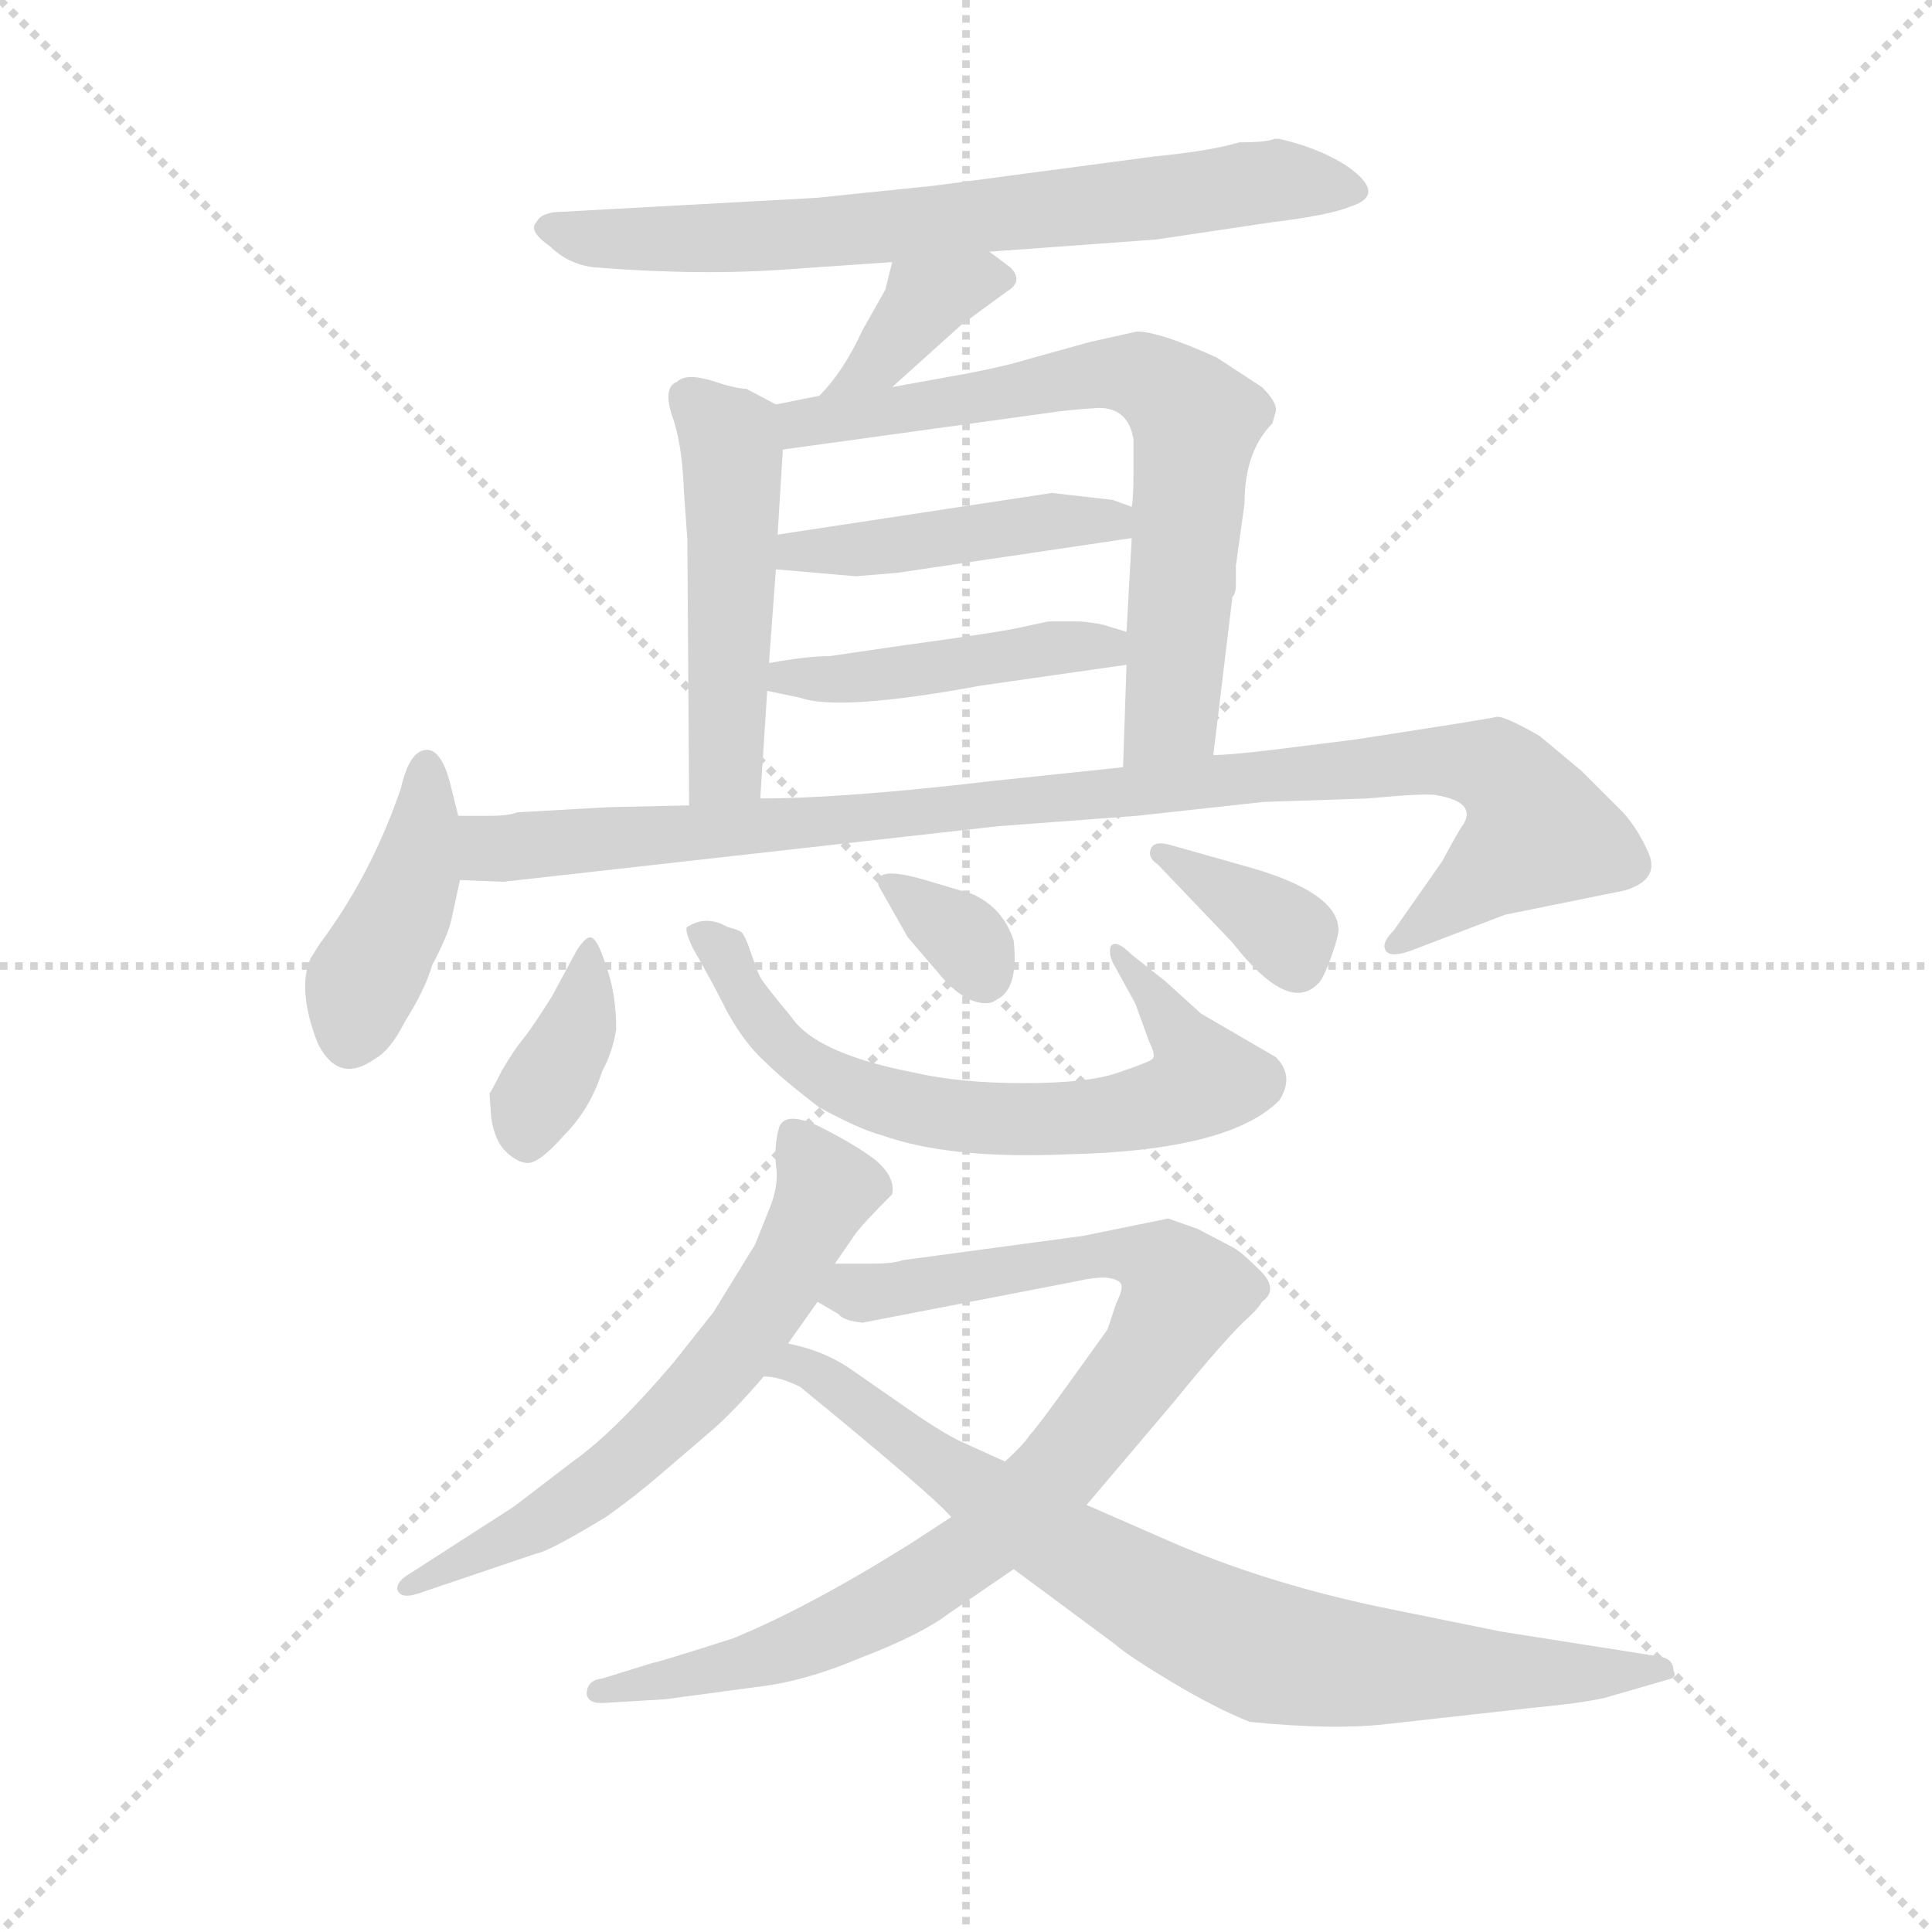 <svg version="1.1" viewBox="0 0 1024 1024" xmlns="http://www.w3.org/2000/svg">
  <g stroke="lightgray" stroke-dasharray="1,1" stroke-width="1" transform="scale(4, 4)">
    <line x1="0" y1="0" x2="256" y2="256"></line>
    <line x1="256" y1="0" x2="0" y2="256"></line>
    <line x1="128" y1="0" x2="128" y2="256"></line>
    <line x1="0" y1="128" x2="256" y2="128"></line>
  </g>
  <g transform="scale(0.92, -0.92) translate(60, -830)">
    <style type="text/css">
      
        @keyframes keyframes0 {
          from {
            stroke: blue;
            stroke-dashoffset: 718;
            stroke-width: 128;
          }
          70% {
            animation-timing-function: step-end;
            stroke: blue;
            stroke-dashoffset: 0;
            stroke-width: 128;
          }
          to {
            stroke: black;
            stroke-width: 1024;
          }
        }
        #make-me-a-hanzi-animation-0 {
          animation: keyframes0 0.834s both;
          animation-delay: 0s;
          animation-timing-function: linear;
        }
      
        @keyframes keyframes1 {
          from {
            stroke: blue;
            stroke-dashoffset: 370;
            stroke-width: 128;
          }
          55% {
            animation-timing-function: step-end;
            stroke: blue;
            stroke-dashoffset: 0;
            stroke-width: 128;
          }
          to {
            stroke: black;
            stroke-width: 1024;
          }
        }
        #make-me-a-hanzi-animation-1 {
          animation: keyframes1 0.551s both;
          animation-delay: 0.834s;
          animation-timing-function: linear;
        }
      
        @keyframes keyframes2 {
          from {
            stroke: blue;
            stroke-dashoffset: 496;
            stroke-width: 128;
          }
          62% {
            animation-timing-function: step-end;
            stroke: blue;
            stroke-dashoffset: 0;
            stroke-width: 128;
          }
          to {
            stroke: black;
            stroke-width: 1024;
          }
        }
        #make-me-a-hanzi-animation-2 {
          animation: keyframes2 0.654s both;
          animation-delay: 1.385s;
          animation-timing-function: linear;
        }
      
        @keyframes keyframes3 {
          from {
            stroke: blue;
            stroke-dashoffset: 704;
            stroke-width: 128;
          }
          70% {
            animation-timing-function: step-end;
            stroke: blue;
            stroke-dashoffset: 0;
            stroke-width: 128;
          }
          to {
            stroke: black;
            stroke-width: 1024;
          }
        }
        #make-me-a-hanzi-animation-3 {
          animation: keyframes3 0.823s both;
          animation-delay: 2.039s;
          animation-timing-function: linear;
        }
      
        @keyframes keyframes4 {
          from {
            stroke: blue;
            stroke-dashoffset: 451;
            stroke-width: 128;
          }
          59% {
            animation-timing-function: step-end;
            stroke: blue;
            stroke-dashoffset: 0;
            stroke-width: 128;
          }
          to {
            stroke: black;
            stroke-width: 1024;
          }
        }
        #make-me-a-hanzi-animation-4 {
          animation: keyframes4 0.617s both;
          animation-delay: 2.862s;
          animation-timing-function: linear;
        }
      
        @keyframes keyframes5 {
          from {
            stroke: blue;
            stroke-dashoffset: 451;
            stroke-width: 128;
          }
          59% {
            animation-timing-function: step-end;
            stroke: blue;
            stroke-dashoffset: 0;
            stroke-width: 128;
          }
          to {
            stroke: black;
            stroke-width: 1024;
          }
        }
        #make-me-a-hanzi-animation-5 {
          animation: keyframes5 0.617s both;
          animation-delay: 3.479s;
          animation-timing-function: linear;
        }
      
        @keyframes keyframes6 {
          from {
            stroke: blue;
            stroke-dashoffset: 419;
            stroke-width: 128;
          }
          58% {
            animation-timing-function: step-end;
            stroke: blue;
            stroke-dashoffset: 0;
            stroke-width: 128;
          }
          to {
            stroke: black;
            stroke-width: 1024;
          }
        }
        #make-me-a-hanzi-animation-6 {
          animation: keyframes6 0.591s both;
          animation-delay: 4.096s;
          animation-timing-function: linear;
        }
      
        @keyframes keyframes7 {
          from {
            stroke: blue;
            stroke-dashoffset: 1003;
            stroke-width: 128;
          }
          77% {
            animation-timing-function: step-end;
            stroke: blue;
            stroke-dashoffset: 0;
            stroke-width: 128;
          }
          to {
            stroke: black;
            stroke-width: 1024;
          }
        }
        #make-me-a-hanzi-animation-7 {
          animation: keyframes7 1.066s both;
          animation-delay: 4.687s;
          animation-timing-function: linear;
        }
      
        @keyframes keyframes8 {
          from {
            stroke: blue;
            stroke-dashoffset: 374;
            stroke-width: 128;
          }
          55% {
            animation-timing-function: step-end;
            stroke: blue;
            stroke-dashoffset: 0;
            stroke-width: 128;
          }
          to {
            stroke: black;
            stroke-width: 1024;
          }
        }
        #make-me-a-hanzi-animation-8 {
          animation: keyframes8 0.554s both;
          animation-delay: 5.753s;
          animation-timing-function: linear;
        }
      
        @keyframes keyframes9 {
          from {
            stroke: blue;
            stroke-dashoffset: 679;
            stroke-width: 128;
          }
          69% {
            animation-timing-function: step-end;
            stroke: blue;
            stroke-dashoffset: 0;
            stroke-width: 128;
          }
          to {
            stroke: black;
            stroke-width: 1024;
          }
        }
        #make-me-a-hanzi-animation-9 {
          animation: keyframes9 0.803s both;
          animation-delay: 6.308s;
          animation-timing-function: linear;
        }
      
        @keyframes keyframes10 {
          from {
            stroke: blue;
            stroke-dashoffset: 333;
            stroke-width: 128;
          }
          52% {
            animation-timing-function: step-end;
            stroke: blue;
            stroke-dashoffset: 0;
            stroke-width: 128;
          }
          to {
            stroke: black;
            stroke-width: 1024;
          }
        }
        #make-me-a-hanzi-animation-10 {
          animation: keyframes10 0.521s both;
          animation-delay: 7.11s;
          animation-timing-function: linear;
        }
      
        @keyframes keyframes11 {
          from {
            stroke: blue;
            stroke-dashoffset: 361;
            stroke-width: 128;
          }
          54% {
            animation-timing-function: step-end;
            stroke: blue;
            stroke-dashoffset: 0;
            stroke-width: 128;
          }
          to {
            stroke: black;
            stroke-width: 1024;
          }
        }
        #make-me-a-hanzi-animation-11 {
          animation: keyframes11 0.544s both;
          animation-delay: 7.631s;
          animation-timing-function: linear;
        }
      
        @keyframes keyframes12 {
          from {
            stroke: blue;
            stroke-dashoffset: 631;
            stroke-width: 128;
          }
          67% {
            animation-timing-function: step-end;
            stroke: blue;
            stroke-dashoffset: 0;
            stroke-width: 128;
          }
          to {
            stroke: black;
            stroke-width: 1024;
          }
        }
        #make-me-a-hanzi-animation-12 {
          animation: keyframes12 0.764s both;
          animation-delay: 8.175s;
          animation-timing-function: linear;
        }
      
        @keyframes keyframes13 {
          from {
            stroke: blue;
            stroke-dashoffset: 894;
            stroke-width: 128;
          }
          74% {
            animation-timing-function: step-end;
            stroke: blue;
            stroke-dashoffset: 0;
            stroke-width: 128;
          }
          to {
            stroke: black;
            stroke-width: 1024;
          }
        }
        #make-me-a-hanzi-animation-13 {
          animation: keyframes13 0.978s both;
          animation-delay: 8.938s;
          animation-timing-function: linear;
        }
      
        @keyframes keyframes14 {
          from {
            stroke: blue;
            stroke-dashoffset: 814;
            stroke-width: 128;
          }
          73% {
            animation-timing-function: step-end;
            stroke: blue;
            stroke-dashoffset: 0;
            stroke-width: 128;
          }
          to {
            stroke: black;
            stroke-width: 1024;
          }
        }
        #make-me-a-hanzi-animation-14 {
          animation: keyframes14 0.912s both;
          animation-delay: 9.916s;
          animation-timing-function: linear;
        }
      
    </style>
    
      <path d="M 510 685 L 606 692 L 673 702 Q 706 706 718 711 Q 740 718 715 735 Q 699 745 677 750 L 674 750 Q 670 748 654 748 Q 637 743 606 740 L 478 723 L 410 716 L 264 708 Q 252 708 249 702 Q 244 697 257 688 Q 267 678 282 676 Q 345 671 396 675 L 454 679 L 510 685 Z" fill="lightgray"></path>
    
      <path d="M 454 607 L 494 643 L 520 662 Q 530 668 522 676 L 510 685 C 486 703 461 708 454 679 L 450 663 L 437 640 Q 426 616 412 602 C 391 580 432 587 454 607 Z" fill="lightgray"></path>
    
      <path d="M 387 597 L 370 606 Q 364 606 349 611 Q 335 615 330 610 Q 322 607 327 591 Q 333 575 334 547 L 336 519 L 337 366 C 337 336 376 340 378 370 L 382 432 L 383 448 L 387 502 L 388 522 L 391 571 C 392 594 392 594 387 597 Z" fill="lightgray"></path>
    
      <path d="M 639 395 L 650 486 Q 652 488 652 493 L 652 504 L 657 540 Q 657 570 673 586 L 675 593 Q 676 598 667 607 L 641 624 Q 608 639 595 639 L 568 633 L 532 623 Q 519 619 498 615 L 454 607 L 412 602 L 387 597 C 358 591 361 567 391 571 L 543 592 Q 556 594 573 595 Q 590 595 593 577 L 593 558 Q 593 543 592 538 L 592 520 L 589 466 L 589 447 L 587 388 C 586 358 635 365 639 395 Z" fill="lightgray"></path>
    
      <path d="M 457 500 L 592 520 C 622 524 620 528 592 538 L 581 542 L 546 546 L 388 522 C 358 517 357 505 387 502 L 433 498 L 457 500 Z" fill="lightgray"></path>
    
      <path d="M 382 432 L 401 428 Q 424 420 505 435 L 589 447 C 619 451 618 457 589 466 L 579 469 Q 574 471 562 472 L 544 472 L 530 469 Q 518 466 459 458 L 418 452 Q 405 452 383 448 C 353 443 353 438 382 432 Z" fill="lightgray"></path>
    
      <path d="M 204 360 L 199 380 Q 194 398 186 398 Q 176 398 171 376 Q 154 326 124 286 L 119 278 Q 111 260 123 229 Q 135 205 156 220 Q 165 225 173 241 Q 185 260 189 274 Q 198 291 200 300 L 205 323 L 204 360 Z" fill="lightgray"></path>
    
      <path d="M 230 322 L 515 354 L 595 360 L 668 368 L 728 370 Q 760 373 767 372 Q 791 368 783 355 Q 780 351 771 334 L 743 294 Q 736 287 738 283 Q 740 278 752 282 L 807 303 L 876 317 Q 896 323 890 338 Q 884 352 875 362 L 851 386 L 827 406 Q 806 418 802 417 Q 799 416 721 404 L 673 398 Q 648 395 639 395 L 587 388 L 511 380 Q 426 370 378 370 L 337 366 L 291 365 L 238 362 Q 233 360 222 360 L 204 360 C 174 360 175 324 205 323 L 230 322 Z" fill="lightgray"></path>
    
      <path d="M 287 213 Q 293 224 295 237 Q 295 258 289 274 Q 284 290 280 290 Q 277 290 272 282 L 258 256 Q 246 237 241 231 Q 236 225 229 213 Q 223 201 222 200 L 223 186 Q 225 173 231 167 Q 238 160 244 160 Q 251 160 265 176 Q 280 191 287 213 Z" fill="lightgray"></path>
    
      <path d="M 594 252 L 602 230 Q 606 222 604 220 Q 602 218 584 212 Q 567 206 530 206 Q 493 206 467 212 Q 410 223 396 244 Q 381 262 378 267 Q 376 271 373 280 Q 370 289 368 292 Q 367 294 359 296 Q 347 303 336 296 Q 334 295 339 284 Q 350 265 359 247 Q 369 229 380 219 Q 391 208 412 192 Q 436 179 448 176 Q 487 162 555 165 Q 648 167 677 196 Q 686 210 675 221 L 632 246 L 611 265 L 592 280 Q 583 289 580 285 Q 578 280 583 272 L 594 252 Z" fill="lightgray"></path>
    
      <path d="M 446 320 L 463 290 L 481 269 Q 490 258 499 254 Q 509 250 514 254 Q 527 260 524 288 Q 518 307 500 315 L 473 323 Q 446 331 446 322 L 446 320 Z" fill="lightgray"></path>
    
      <path d="M 661 330 L 615 343 Q 605 346 603 341 Q 601 336 607 332 L 650 287 Q 682 246 699 263 Q 702 265 707 279 Q 712 293 711 296 Q 709 316 661 330 Z" fill="lightgray"></path>
    
      <path d="M 421 102 L 432 118 Q 436 124 454 142 Q 456 152 444 162 Q 432 171 412 181 Q 393 190 389 181 Q 386 171 387 159 Q 389 147 383 133 L 375 113 L 351 74 L 328 45 Q 294 5 270 -12 L 236 -38 L 177 -76 Q 168 -81 169 -86 Q 171 -92 184 -87 L 249 -65 Q 256 -64 289 -44 Q 306 -32 321 -19 L 349 5 Q 362 16 380 37 L 394 56 L 411 80 L 421 102 Z" fill="lightgray"></path>
    
      <path d="M 613 128 L 564 118 L 460 104 Q 455 102 442 102 L 421 102 C 391 102 385 95 411 80 L 423 73 Q 426 69 437 68 L 561 92 Q 569 94 577 94 Q 585 93 586 90 Q 587 87 583 79 L 578 64 L 555 32 Q 537 7 533 3 Q 530 -2 519 -12 L 488 -44 L 465 -59 Q 406 -96 362 -114 Q 318 -128 316 -128 L 287 -137 Q 278 -138 278 -146 Q 279 -152 289 -151 L 323 -149 L 375 -142 Q 403 -139 436 -125 Q 470 -112 486 -100 L 524 -74 L 566 -37 L 616 22 Q 642 54 656 68 Q 665 76 667 80 Q 677 87 666 98 Q 656 108 651 111 L 630 122 L 613 128 Z" fill="lightgray"></path>
    
      <path d="M 380 37 Q 389 37 401 31 Q 478 -32 488 -44 L 524 -74 L 582 -117 Q 590 -124 615 -139 Q 640 -154 660 -162 Q 710 -167 741 -163 L 822 -154 Q 853 -151 865 -148 L 903 -137 Q 906 -136 904 -132 Q 904 -125 894 -124 L 805 -110 L 736 -96 Q 669 -82 614 -58 L 566 -37 L 519 -12 L 497 -2 Q 485 3 465 17 L 429 42 Q 414 52 394 56 C 365 64 351 44 380 37 Z" fill="lightgray"></path>
    
    
      <clipPath id="make-me-a-hanzi-clip-0">
        <path d="M 510 685 L 606 692 L 673 702 Q 706 706 718 711 Q 740 718 715 735 Q 699 745 677 750 L 674 750 Q 670 748 654 748 Q 637 743 606 740 L 478 723 L 410 716 L 264 708 Q 252 708 249 702 Q 244 697 257 688 Q 267 678 282 676 Q 345 671 396 675 L 454 679 L 510 685 Z"></path>
      </clipPath>
      <path clip-path="url(#make-me-a-hanzi-clip-0)" d="M 257 698 L 279 692 L 349 692 L 661 725 L 716 723" fill="none" id="make-me-a-hanzi-animation-0" stroke-dasharray="590 1180" stroke-linecap="round"></path>
    
      <clipPath id="make-me-a-hanzi-clip-1">
        <path d="M 454 607 L 494 643 L 520 662 Q 530 668 522 676 L 510 685 C 486 703 461 708 454 679 L 450 663 L 437 640 Q 426 616 412 602 C 391 580 432 587 454 607 Z"></path>
      </clipPath>
      <path clip-path="url(#make-me-a-hanzi-clip-1)" d="M 509 671 L 477 659 L 445 621 L 419 605" fill="none" id="make-me-a-hanzi-animation-1" stroke-dasharray="242 484" stroke-linecap="round"></path>
    
      <clipPath id="make-me-a-hanzi-clip-2">
        <path d="M 387 597 L 370 606 Q 364 606 349 611 Q 335 615 330 610 Q 322 607 327 591 Q 333 575 334 547 L 336 519 L 337 366 C 337 336 376 340 378 370 L 382 432 L 383 448 L 387 502 L 388 522 L 391 571 C 392 594 392 594 387 597 Z"></path>
      </clipPath>
      <path clip-path="url(#make-me-a-hanzi-clip-2)" d="M 338 599 L 360 578 L 362 567 L 359 395 L 343 374" fill="none" id="make-me-a-hanzi-animation-2" stroke-dasharray="368 736" stroke-linecap="round"></path>
    
      <clipPath id="make-me-a-hanzi-clip-3">
        <path d="M 639 395 L 650 486 Q 652 488 652 493 L 652 504 L 657 540 Q 657 570 673 586 L 675 593 Q 676 598 667 607 L 641 624 Q 608 639 595 639 L 568 633 L 532 623 Q 519 619 498 615 L 454 607 L 412 602 L 387 597 C 358 591 361 567 391 571 L 543 592 Q 556 594 573 595 Q 590 595 593 577 L 593 558 Q 593 543 592 538 L 592 520 L 589 466 L 589 447 L 587 388 C 586 358 635 365 639 395 Z"></path>
      </clipPath>
      <path clip-path="url(#make-me-a-hanzi-clip-3)" d="M 395 592 L 412 587 L 579 615 L 610 607 L 629 587 L 617 436 L 615 419 L 593 395" fill="none" id="make-me-a-hanzi-animation-3" stroke-dasharray="576 1152" stroke-linecap="round"></path>
    
      <clipPath id="make-me-a-hanzi-clip-4">
        <path d="M 457 500 L 592 520 C 622 524 620 528 592 538 L 581 542 L 546 546 L 388 522 C 358 517 357 505 387 502 L 433 498 L 457 500 Z"></path>
      </clipPath>
      <path clip-path="url(#make-me-a-hanzi-clip-4)" d="M 395 507 L 400 513 L 438 513 L 550 530 L 574 531 L 584 525" fill="none" id="make-me-a-hanzi-animation-4" stroke-dasharray="323 646" stroke-linecap="round"></path>
    
      <clipPath id="make-me-a-hanzi-clip-5">
        <path d="M 382 432 L 401 428 Q 424 420 505 435 L 589 447 C 619 451 618 457 589 466 L 579 469 Q 574 471 562 472 L 544 472 L 530 469 Q 518 466 459 458 L 418 452 Q 405 452 383 448 C 353 443 353 438 382 432 Z"></path>
      </clipPath>
      <path clip-path="url(#make-me-a-hanzi-clip-5)" d="M 388 436 L 558 458 L 581 452" fill="none" id="make-me-a-hanzi-animation-5" stroke-dasharray="323 646" stroke-linecap="round"></path>
    
      <clipPath id="make-me-a-hanzi-clip-6">
        <path d="M 204 360 L 199 380 Q 194 398 186 398 Q 176 398 171 376 Q 154 326 124 286 L 119 278 Q 111 260 123 229 Q 135 205 156 220 Q 165 225 173 241 Q 185 260 189 274 Q 198 291 200 300 L 205 323 L 204 360 Z"></path>
      </clipPath>
      <path clip-path="url(#make-me-a-hanzi-clip-6)" d="M 185 389 L 178 323 L 148 262 L 142 234" fill="none" id="make-me-a-hanzi-animation-6" stroke-dasharray="291 582" stroke-linecap="round"></path>
    
      <clipPath id="make-me-a-hanzi-clip-7">
        <path d="M 230 322 L 515 354 L 595 360 L 668 368 L 728 370 Q 760 373 767 372 Q 791 368 783 355 Q 780 351 771 334 L 743 294 Q 736 287 738 283 Q 740 278 752 282 L 807 303 L 876 317 Q 896 323 890 338 Q 884 352 875 362 L 851 386 L 827 406 Q 806 418 802 417 Q 799 416 721 404 L 673 398 Q 648 395 639 395 L 587 388 L 511 380 Q 426 370 378 370 L 337 366 L 291 365 L 238 362 Q 233 360 222 360 L 204 360 C 174 360 175 324 205 323 L 230 322 Z"></path>
      </clipPath>
      <path clip-path="url(#make-me-a-hanzi-clip-7)" d="M 209 354 L 228 341 L 757 392 L 801 388 L 826 351 L 745 286" fill="none" id="make-me-a-hanzi-animation-7" stroke-dasharray="875 1750" stroke-linecap="round"></path>
    
      <clipPath id="make-me-a-hanzi-clip-8">
        <path d="M 287 213 Q 293 224 295 237 Q 295 258 289 274 Q 284 290 280 290 Q 277 290 272 282 L 258 256 Q 246 237 241 231 Q 236 225 229 213 Q 223 201 222 200 L 223 186 Q 225 173 231 167 Q 238 160 244 160 Q 251 160 265 176 Q 280 191 287 213 Z"></path>
      </clipPath>
      <path clip-path="url(#make-me-a-hanzi-clip-8)" d="M 278 284 L 275 243 L 247 195 L 243 174" fill="none" id="make-me-a-hanzi-animation-8" stroke-dasharray="246 492" stroke-linecap="round"></path>
    
      <clipPath id="make-me-a-hanzi-clip-9">
        <path d="M 594 252 L 602 230 Q 606 222 604 220 Q 602 218 584 212 Q 567 206 530 206 Q 493 206 467 212 Q 410 223 396 244 Q 381 262 378 267 Q 376 271 373 280 Q 370 289 368 292 Q 367 294 359 296 Q 347 303 336 296 Q 334 295 339 284 Q 350 265 359 247 Q 369 229 380 219 Q 391 208 412 192 Q 436 179 448 176 Q 487 162 555 165 Q 648 167 677 196 Q 686 210 675 221 L 632 246 L 611 265 L 592 280 Q 583 289 580 285 Q 578 280 583 272 L 594 252 Z"></path>
      </clipPath>
      <path clip-path="url(#make-me-a-hanzi-clip-9)" d="M 344 292 L 358 281 L 374 248 L 403 217 L 440 198 L 528 184 L 586 188 L 631 204 L 626 224 L 585 279" fill="none" id="make-me-a-hanzi-animation-9" stroke-dasharray="551 1102" stroke-linecap="round"></path>
    
      <clipPath id="make-me-a-hanzi-clip-10">
        <path d="M 446 320 L 463 290 L 481 269 Q 490 258 499 254 Q 509 250 514 254 Q 527 260 524 288 Q 518 307 500 315 L 473 323 Q 446 331 446 322 L 446 320 Z"></path>
      </clipPath>
      <path clip-path="url(#make-me-a-hanzi-clip-10)" d="M 452 321 L 493 292 L 507 269" fill="none" id="make-me-a-hanzi-animation-10" stroke-dasharray="205 410" stroke-linecap="round"></path>
    
      <clipPath id="make-me-a-hanzi-clip-11">
        <path d="M 661 330 L 615 343 Q 605 346 603 341 Q 601 336 607 332 L 650 287 Q 682 246 699 263 Q 702 265 707 279 Q 712 293 711 296 Q 709 316 661 330 Z"></path>
      </clipPath>
      <path clip-path="url(#make-me-a-hanzi-clip-11)" d="M 610 339 L 665 306 L 682 291 L 687 274" fill="none" id="make-me-a-hanzi-animation-11" stroke-dasharray="233 466" stroke-linecap="round"></path>
    
      <clipPath id="make-me-a-hanzi-clip-12">
        <path d="M 421 102 L 432 118 Q 436 124 454 142 Q 456 152 444 162 Q 432 171 412 181 Q 393 190 389 181 Q 386 171 387 159 Q 389 147 383 133 L 375 113 L 351 74 L 328 45 Q 294 5 270 -12 L 236 -38 L 177 -76 Q 168 -81 169 -86 Q 171 -92 184 -87 L 249 -65 Q 256 -64 289 -44 Q 306 -32 321 -19 L 349 5 Q 362 16 380 37 L 394 56 L 411 80 L 421 102 Z"></path>
      </clipPath>
      <path clip-path="url(#make-me-a-hanzi-clip-12)" d="M 398 174 L 416 145 L 388 87 L 358 45 L 271 -36 L 177 -84" fill="none" id="make-me-a-hanzi-animation-12" stroke-dasharray="503 1006" stroke-linecap="round"></path>
    
      <clipPath id="make-me-a-hanzi-clip-13">
        <path d="M 613 128 L 564 118 L 460 104 Q 455 102 442 102 L 421 102 C 391 102 385 95 411 80 L 423 73 Q 426 69 437 68 L 561 92 Q 569 94 577 94 Q 585 93 586 90 Q 587 87 583 79 L 578 64 L 555 32 Q 537 7 533 3 Q 530 -2 519 -12 L 488 -44 L 465 -59 Q 406 -96 362 -114 Q 318 -128 316 -128 L 287 -137 Q 278 -138 278 -146 Q 279 -152 289 -151 L 323 -149 L 375 -142 Q 403 -139 436 -125 Q 470 -112 486 -100 L 524 -74 L 566 -37 L 616 22 Q 642 54 656 68 Q 665 76 667 80 Q 677 87 666 98 Q 656 108 651 111 L 630 122 L 613 128 Z"></path>
      </clipPath>
      <path clip-path="url(#make-me-a-hanzi-clip-13)" d="M 420 82 L 573 107 L 611 101 L 622 85 L 601 47 L 562 -3 L 492 -69 L 393 -121 L 285 -144" fill="none" id="make-me-a-hanzi-animation-13" stroke-dasharray="766 1532" stroke-linecap="round"></path>
    
      <clipPath id="make-me-a-hanzi-clip-14">
        <path d="M 380 37 Q 389 37 401 31 Q 478 -32 488 -44 L 524 -74 L 582 -117 Q 590 -124 615 -139 Q 640 -154 660 -162 Q 710 -167 741 -163 L 822 -154 Q 853 -151 865 -148 L 903 -137 Q 906 -136 904 -132 Q 904 -125 894 -124 L 805 -110 L 736 -96 Q 669 -82 614 -58 L 566 -37 L 519 -12 L 497 -2 Q 485 3 465 17 L 429 42 Q 414 52 394 56 C 365 64 351 44 380 37 Z"></path>
      </clipPath>
      <path clip-path="url(#make-me-a-hanzi-clip-14)" d="M 385 40 L 409 41 L 521 -41 L 662 -119 L 744 -131 L 895 -133" fill="none" id="make-me-a-hanzi-animation-14" stroke-dasharray="686 1372" stroke-linecap="round"></path>
    
  </g>
</svg>